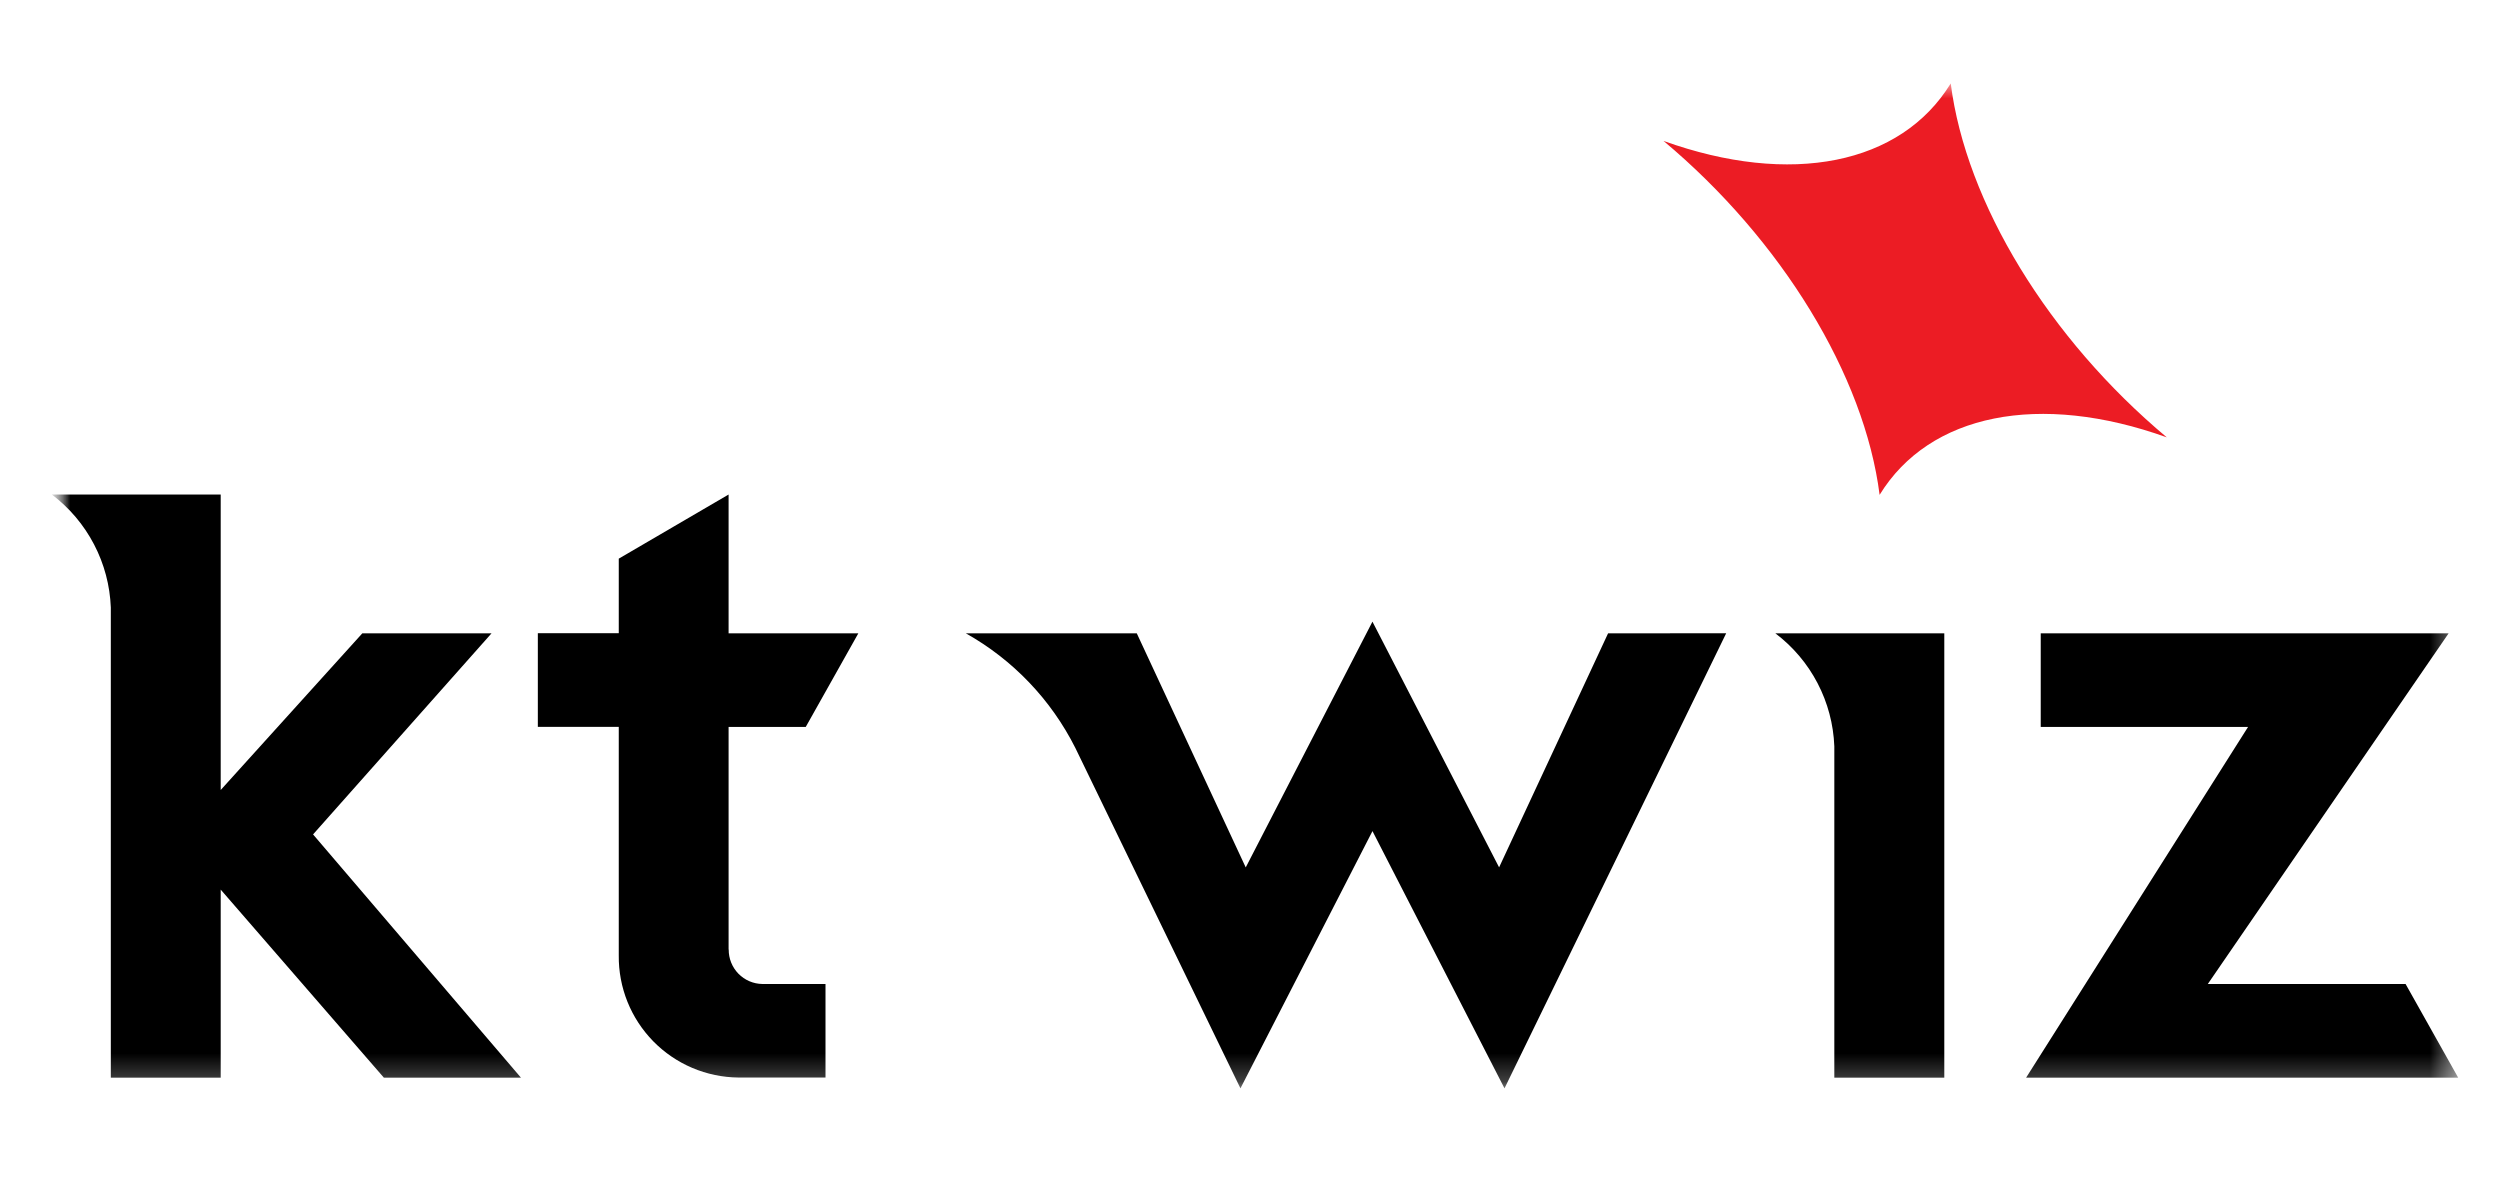 <svg width="89" height="42" viewBox="0 0 89 42" fill="none" xmlns="http://www.w3.org/2000/svg">
<g clip-path="url(#clip0_11_40)">
<mask id="mask0_11_40" style="mask-type:luminance" maskUnits="userSpaceOnUse" x="0" y="0" width="89" height="42">
<path d="M0 0H89V42H0V0Z" fill="white"/>
</mask>
<g mask="url(#mask0_11_40)">
<mask id="mask1_11_40" style="mask-type:luminance" maskUnits="userSpaceOnUse" x="2" y="0" width="87" height="44">
<path d="M2 0H89V44H2V0Z" fill="white"/>
</mask>
<g mask="url(#mask1_11_40)">
<mask id="mask2_11_40" style="mask-type:luminance" maskUnits="userSpaceOnUse" x="1" y="2" width="87" height="37">
<path d="M1.845 2.971H87.511V38.746H1.845V2.971Z" fill="white"/>
</mask>
<g mask="url(#mask2_11_40)">
<path d="M18.545 38.364L11.145 29.705L17.498 22.547H12.898L7.857 28.124V17.605H1.845C2.472 18.078 2.985 18.684 3.348 19.381C3.712 20.076 3.915 20.845 3.945 21.629V38.364H7.857V31.67L13.665 38.364H18.545Z" fill="black"/>
<path d="M69.217 22.546V38.364H65.302V26.569C65.272 25.785 65.068 25.017 64.705 24.321C64.342 23.625 63.828 23.019 63.202 22.546H69.217Z" fill="black"/>
<path d="M85.639 35.031L87.511 38.364H72.13L80.03 25.88H72.65V22.546H87.171L78.598 35.03L85.639 35.031Z" fill="black"/>
<path d="M25.938 33.805V25.88H28.684L30.557 22.546H25.938V17.605L22.028 19.888V22.542H19.147V25.876H22.028V34.015C22.022 34.58 22.128 35.141 22.338 35.665C22.549 36.19 22.862 36.667 23.257 37.071C23.653 37.474 24.124 37.796 24.644 38.017C25.164 38.238 25.723 38.355 26.288 38.36H29.388V35.03H27.142C26.82 35.026 26.513 34.894 26.288 34.664C26.063 34.433 25.939 34.123 25.942 33.801" fill="black"/>
<path d="M57.248 22.546L53.368 30.878L48.859 22.131L44.348 30.88L40.469 22.546H34.383C36.061 23.487 37.419 24.909 38.283 26.628C39.228 28.583 44.16 38.745 44.16 38.745L48.86 29.587L53.56 38.745L61.452 22.545L57.248 22.546Z" fill="black"/>
<path d="M66.914 17.617C66.376 13.368 63.424 8.534 59.221 5.017C63.752 6.644 67.675 5.86 69.446 2.97C69.984 7.219 72.936 12.053 77.138 15.57C72.609 13.943 68.685 14.728 66.914 17.617Z" fill="#EC1C24"/>
</g>
</g>
</g>
</g>
<defs>
<clipPath id="clip0_11_40">
<rect width="89" height="42" fill="white"/>
</clipPath>
</defs>
</svg>
